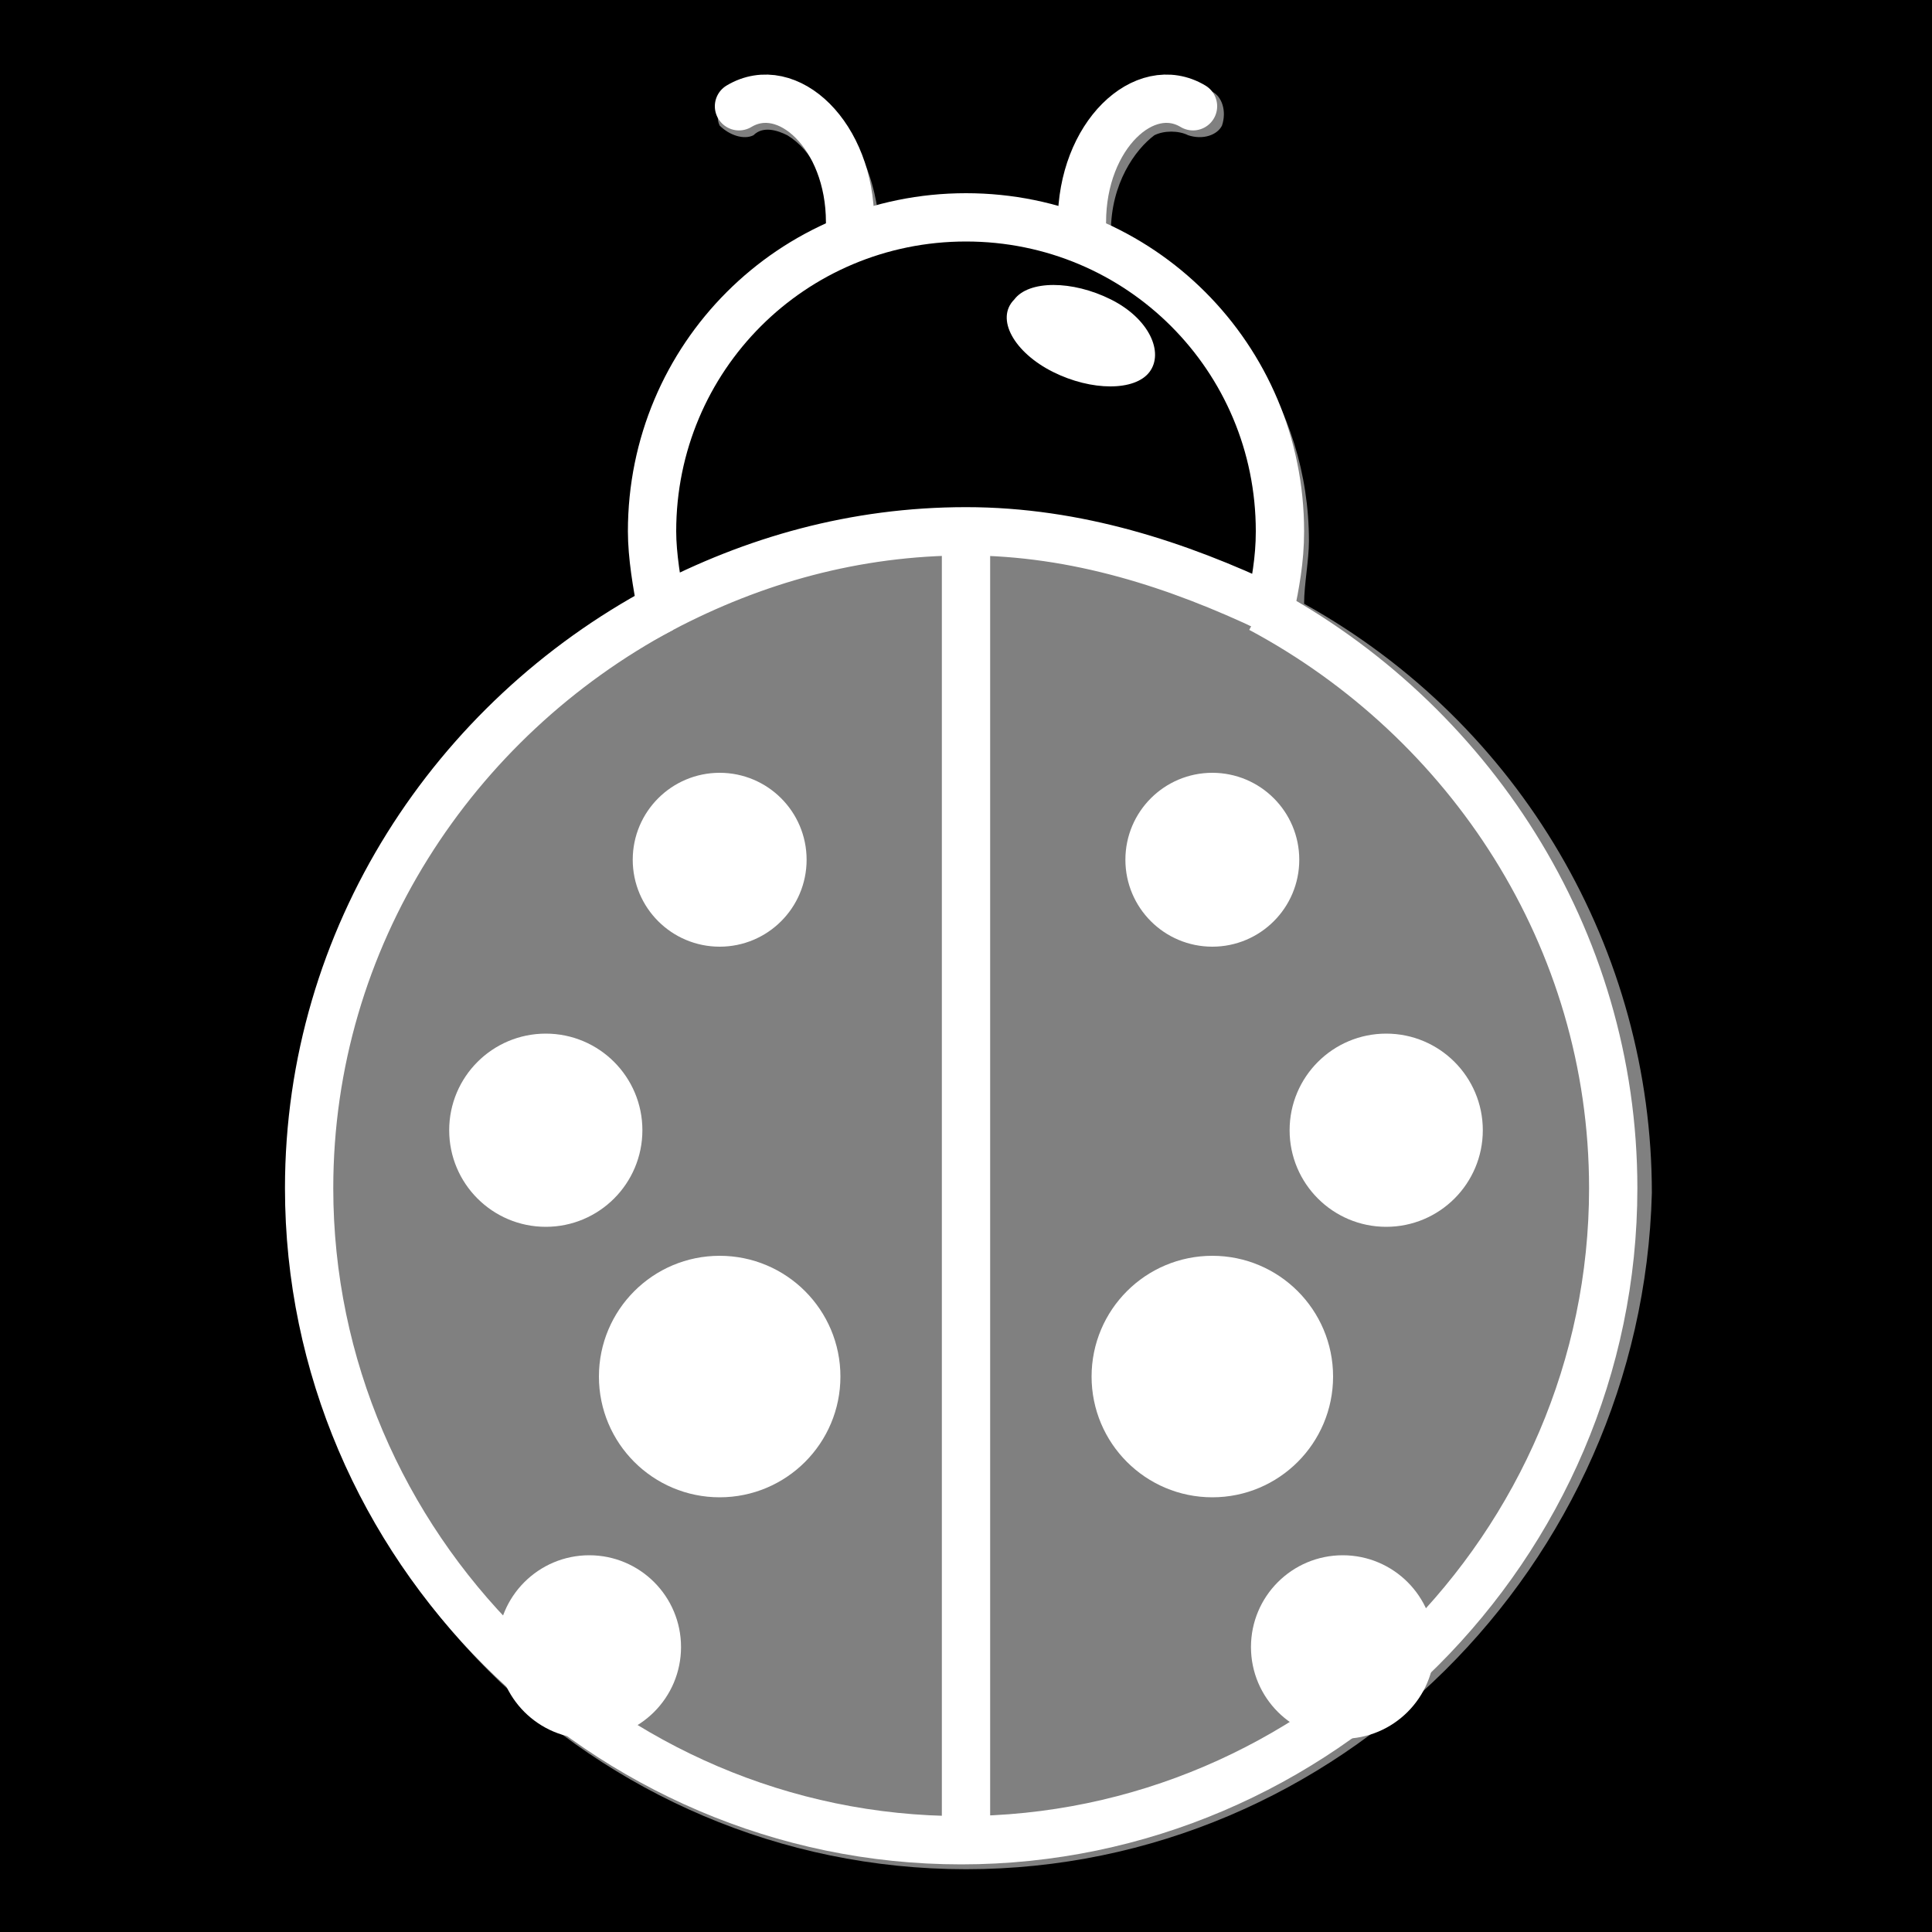 <?xml version="1.0" encoding="utf-8"?>
<!-- Generator: Adobe Illustrator 19.0.0, SVG Export Plug-In . SVG Version: 6.00 Build 0)  -->
<svg version="1.0" id="Calque_1" xmlns="http://www.w3.org/2000/svg" xmlns:xlink="http://www.w3.org/1999/xlink" x="0px" y="0px"
	 viewBox="0 0 40 40" style="enable-background:new 0 0 40 40;" xml:space="preserve">
<rect x="0" y="0" width="40" height="40" fill="#808080" stroke="none"/>
<style type="text/css">
	.st0{display:none;}
	.st1{display:inline;}
	.st2{display:inline;fill:none;stroke:#000000;stroke-linecap:round;stroke-linejoin:round;stroke-miterlimit:10;}
	.st3{display:inline;stroke:#000000;stroke-miterlimit:10;}
	.st4{display:inline;fill:none;stroke:#000000;stroke-width:0;stroke-linecap:round;stroke-linejoin:round;}
	.st5{display:inline;opacity:0.57;stroke:#000000;stroke-width:0;stroke-linecap:round;stroke-linejoin:round;}
	.st6{display:inline;fill:#FFFFFF;}
	.st7{fill:none;}
	.st8{stroke:#000000;stroke-miterlimit:10;}
	.st9{fill:none;stroke:#000000;stroke-miterlimit:10;}
	.st10{display:inline;fill:#FFFFFF;stroke:#000000;stroke-miterlimit:10;}
	.st11{fill:#FFFFFF;}
	.st12{stroke:#FFFFFF;stroke-miterlimit:10;}
	.st13{fill:none;stroke:#FFFFFF;stroke-miterlimit:10;}
	.st14{fill:none;stroke:#FFFFFF;stroke-linecap:round;stroke-linejoin:round;stroke-miterlimit:10;}
	.st15{fill:#FFFFFF;stroke:#FFFFFF;stroke-miterlimit:10;}
</style>
<g id="XMLID_5_" class="st0">
	<path id="XMLID_22_" class="st1" d="M0,0v40h40V0H0z M15.3,37.9L15.3,37.9C7.9,36.5,3,29.5,4.3,22.1c0.9-4.9,4.3-8.7,8.7-10.3
		l0-0.1c0-0.2,0-0.3,0-0.5c0-2.8,1.7-5.3,4.1-6.3c0,0,0-0.1,0-0.1c0-1-0.4-1.7-0.9-2c-0.2-0.1-0.5-0.2-0.7,0c-0.2,0.1-0.5,0-0.7-0.2
		c-0.1-0.2,0-0.5,0.2-0.7c0.5-0.3,1.2-0.3,1.7,0.1c0.8,0.5,1.3,1.5,1.4,2.6c0.6-0.2,1.2-0.3,1.9-0.3s1.3,0.1,1.9,0.3
		c0.1-1.1,0.6-2.1,1.4-2.6c0.5-0.3,1.2-0.3,1.7-0.1c0.2,0.1,0.3,0.4,0.2,0.7c-0.1,0.2-0.4,0.3-0.7,0.2c-0.2-0.1-0.5-0.1-0.7,0
		c-0.4,0.3-0.9,1-0.9,2c0,0,0,0.1,0,0.1c2.4,1.1,4.1,3.5,4.1,6.4c0,0.1,0,0.3,0,0.4l0,0.2c4.5,1.6,8,5.4,8.8,10.4
		c1.3,7.3-3.7,14.4-11,15.7"/>
	<path id="XMLID_37_" class="st2" d="M22.3,4.7c0-1.8,1.3-3,2.3-2.4"/>
	<path id="XMLID_36_" class="st2" d="M17.6,4.7c0-1.8-1.3-3-2.3-2.4"/>
	<path id="XMLID_35_" class="st3" d="M20,11.2c2.2-0.4,4.4-0.2,6.4,0.4c0-0.1,0-0.3,0-0.4c0-3.6-2.9-6.5-6.5-6.5s-6.5,2.9-6.5,6.5
		c0,0.2,0,0.3,0,0.5C15.5,11,17.8,10.8,20,11.2z"/>
	<path id="XMLID_34_" class="st4" d="M20,11.6l4.7,26.3c7.3-1.3,12.3-8.4,11-15.7c-0.9-5.1-4.7-9.1-9.3-10.6"/>
	<path id="XMLID_32_" class="st4" d="M13.5,11.6c-4.6,1.5-8.3,5.4-9.2,10.5c-1.3,7.3,3.6,14.4,11,15.7h0L20,11.6"/>
	<path id="XMLID_1_" class="st5" d="M24.3,36.6c-1.3,0.5-2.8,0.8-4.3,0.8c-1.5,0-3-0.3-4.4-0.8l4.3-25L24.3,36.6z"/>
	<path id="XMLID_2_" class="st4" d="M24.3,36.6c-1.3,0.5-2.8,0.8-4.3,0.8c-1.5,0-3-0.3-4.4-0.8l4.3-25L24.3,36.6z"/>
	
		<ellipse id="XMLID_29_" transform="matrix(0.49 -0.872 0.872 0.49 5.083 23.107)" class="st6" cx="22.3" cy="7.2" rx="0.9" ry="1.3"/>
	<circle id="XMLID_47_" class="st1" cx="23.7" cy="15.4" r="1.3"/>
	<circle id="XMLID_46_" class="st1" cx="29.3" cy="20.1" r="1.5"/>
	<circle id="XMLID_45_" class="st1" cx="25.6" cy="26" r="2"/>
	<circle id="XMLID_44_" class="st1" cx="30.3" cy="30.8" r="1.4"/>
	<circle id="XMLID_42_" class="st1" cx="16" cy="15.4" r="1.3"/>
	<circle id="XMLID_41_" class="st1" cx="10.5" cy="20.1" r="1.5"/>
	<circle id="XMLID_40_" class="st1" cx="14.2" cy="26" r="2"/>
	<circle id="XMLID_39_" class="st1" cx="9.5" cy="30.8" r="1.4"/>
</g>
<g id="cocci" class="st0">
	<path id="XMLID_73_" class="st1" d="M26.8,12.4c0.1-0.4,0.1-0.9,0.1-1.3c0-2.8-1.7-5.3-4.1-6.3c0,0,0-0.1,0-0.1c0-1,0.4-1.7,0.9-2
		c0.2-0.1,0.5-0.2,0.7,0c0.2,0.1,0.5,0,0.7-0.2c0.1-0.2,0-0.5-0.2-0.7c-0.5-0.3-1.2-0.3-1.7,0.1c-0.8,0.5-1.3,1.5-1.4,2.6
		c-0.6-0.2-1.2-0.3-1.9-0.3c-0.6,0-1.3,0.1-1.9,0.3c-0.1-1.1-0.6-2.1-1.4-2.6c-0.5-0.3-1.2-0.3-1.7-0.1c-0.2,0.1-0.3,0.4-0.2,0.7
		c0.1,0.2,0.4,0.3,0.7,0.2c0.2-0.1,0.5-0.1,0.7,0c0.4,0.3,0.9,1,0.9,2c0,0,0,0.1,0,0.1C14.7,5.8,13,8.3,13,11.1
		c0,0.4,0.1,0.9,0.1,1.3C8.7,14.9,6,19.5,6,24.6c0,7.7,6.3,14,14,14c7.7,0,14-6.3,14-14C34,19.5,31.3,14.9,26.8,12.4z M7,24.6
		c0-4.8,2.7-9.3,7-11.5c1.7-0.9,3.6-1.4,5.5-1.5v26c-2.5-0.1-4.9-0.9-6.9-2.3c0.5-0.2,0.9-0.7,0.9-1.3c0-0.8-0.6-1.4-1.4-1.4
		c-0.7,0-1.3,0.5-1.4,1.2C8.4,31.5,7,28.2,7,24.6z M29.2,33.9c-0.1-0.7-0.7-1.2-1.4-1.2c-0.8,0-1.4,0.6-1.4,1.4
		c0,0.6,0.4,1.1,0.9,1.3c-2,1.4-4.3,2.2-6.9,2.3v-26c1.9,0.1,3.8,0.5,5.5,1.5l0,0c4.3,2.3,7,6.7,7,11.5C33,28.2,31.6,31.5,29.2,33.9
		z"/>
	<circle id="XMLID_75_" class="st1" cx="24.1" cy="17.8" r="1.3"/>
	<circle id="XMLID_76_" class="st1" cx="28.7" cy="23.4" r="1.5"/>
	<circle id="XMLID_77_" class="st1" cx="24.1" cy="28.5" r="2"/>
	<circle id="XMLID_78_" class="st1" cx="15.9" cy="17.8" r="1.3"/>
	<circle id="XMLID_79_" class="st1" cx="11.3" cy="23.4" r="1.5"/>
	<circle id="XMLID_80_" class="st1" cx="15.9" cy="28.5" r="2"/>
</g>
<g id="black" class="st0">
	<path id="w" class="st6" d="M0,0v40h40V0H0z M20,38.7c-7.7,0-14-6.3-14-14c0-5.1,2.8-9.7,7.2-12.2c-0.1-0.4-0.1-0.9-0.1-1.3
		c0-2.8,1.7-5.3,4.1-6.3c0,0,0-0.1,0-0.1c0-1-0.4-1.7-0.9-2c-0.2-0.1-0.5-0.2-0.7,0c-0.2,0.1-0.5,0-0.7-0.2c-0.1-0.2,0-0.5,0.2-0.7
		c0.5-0.3,1.2-0.3,1.7,0.1c0.8,0.5,1.3,1.5,1.4,2.6c0.6-0.2,1.2-0.3,1.9-0.3c0.6,0,1.3,0.1,1.9,0.3c0.1-1.1,0.6-2.1,1.4-2.6
		c0.5-0.3,1.2-0.3,1.7-0.1c0.2,0.1,0.3,0.4,0.2,0.7c-0.1,0.2-0.4,0.3-0.7,0.2c-0.2-0.1-0.5-0.1-0.7,0c-0.4,0.3-0.9,1-0.9,2
		c0,0,0,0.1,0,0.1c2.4,1.1,4.1,3.5,4.1,6.3c0,0.4-0.1,0.9-0.1,1.3c4.5,2.5,7.2,7.2,7.2,12.2C34,32.4,27.7,38.7,20,38.7z"/>
	<g id="XMLID_52_" class="st1">
		
			<ellipse id="XMLID_58_" transform="matrix(-0.49 0.872 -0.872 -0.49 38.824 -10.055)" class="st7" cx="22.4" cy="6.3" rx="0.9" ry="1.3"/>
		<path id="XMLID_55_" class="st8" d="M26.3,12.6c0.1-0.5,0.2-1,0.2-1.6c0-3.6-2.9-6.5-6.5-6.5s-6.5,2.9-6.5,6.5
			c0,0.5,0.1,1.1,0.2,1.6c1.9-1,4-1.6,6.3-1.6S24.4,11.7,26.3,12.6z M20.7,5.5c0.4-0.5,1.5-0.5,2.4,0C24,5.9,24.4,6.7,24,7.2
			c-0.4,0.5-1.5,0.5-2.4,0C20.7,6.7,20.3,6,20.7,5.5z"/>
		<path id="XMLID_54_" class="st9" d="M20,17.5"/>
		<path id="XMLID_53_" class="st9" d="M13.7,12.6c-4.3,2.3-7.3,6.8-7.3,12c0,7.4,6.1,13.5,13.5,13.5s13.5-6.1,13.5-13.5
			c0-5.2-3-9.7-7.3-12"/>
	</g>
	<path id="XMLID_51_" class="st2" d="M22.4,4.6c0-1.8,1.3-3,2.3-2.4"/>
	<path id="XMLID_48_" class="st2" d="M17.6,4.6c0-1.8-1.3-3-2.3-2.4"/>
	<line id="XMLID_43_" class="st10" x1="20" y1="11.1" x2="20" y2="38.2"/>
	<g id="XMLID_28_" class="st1">
		<circle id="XMLID_38_" cx="25.1" cy="17.8" r="1.3"/>
		<circle id="XMLID_33_" cx="28.7" cy="23.4" r="1.5"/>
		<circle id="XMLID_31_" cx="25.1" cy="28.5" r="2"/>
		<circle id="XMLID_30_" cx="27.8" cy="34.1" r="1.4"/>
	</g>
	<g id="XMLID_23_" class="st1">
		<circle id="XMLID_27_" cx="14.9" cy="17.8" r="1.3"/>
		<circle id="XMLID_26_" cx="11.3" cy="23.4" r="1.5"/>
		<circle id="XMLID_25_" cx="14.9" cy="28.5" r="2"/>
		<circle id="XMLID_24_" cx="12.2" cy="34.1" r="1.4"/>
	</g>
</g>
<path id="w_2_" d="M0,0v40h40V0H0z M20,38.7c-7.7,0-14-6.3-14-14c0-5.1,2.8-9.7,7.2-12.2c-0.1-0.4-0.1-0.9-0.1-1.3
	c0-2.8,1.7-5.3,4.1-6.3c0,0,0-0.1,0-0.1c0-1-0.4-1.7-0.9-2c-0.2-0.1-0.5-0.2-0.7,0c-0.2,0.1-0.5,0-0.7-0.2c-0.1-0.2,0-0.5,0.2-0.7
	c0.5-0.3,1.2-0.3,1.7,0.1c0.8,0.5,1.3,1.5,1.4,2.6c0.6-0.2,1.2-0.3,1.9-0.3c0.6,0,1.3,0.1,1.9,0.3c0.1-1.1,0.6-2.1,1.4-2.6
	c0.5-0.3,1.2-0.3,1.7-0.1c0.2,0.1,0.3,0.4,0.2,0.7c-0.1,0.2-0.4,0.3-0.7,0.2c-0.2-0.1-0.5-0.1-0.7,0c-0.4,0.3-0.9,1-0.9,2
	c0,0,0,0.1,0,0.1c2.4,1.1,4.1,3.5,4.1,6.3c0,0.4-0.1,0.9-0.1,1.3c4.5,2.5,7.2,7.2,7.2,12.2C34,32.4,27.7,38.7,20,38.7z"/>
<g id="XMLID_88_">
	
		<ellipse id="XMLID_94_" transform="matrix(-0.49 0.872 -0.872 -0.49 38.824 -10.055)" class="st11" cx="22.4" cy="6.3" rx="0.9" ry="1.3"/>
	<path id="XMLID_91_" class="st12" d="M26.3,12.6c0.1-0.5,0.2-1,0.2-1.6c0-3.6-2.9-6.5-6.5-6.5s-6.5,2.9-6.5,6.5
		c0,0.5,0.1,1.1,0.2,1.6c1.9-1,4-1.6,6.3-1.6S24.4,11.7,26.3,12.6z"/>
	<path id="XMLID_90_" class="st9" d="M20,17.5"/>
	<path id="XMLID_89_" class="st13" d="M13.7,12.6c-4.3,2.3-7.3,6.8-7.3,12c0,7.4,6.1,13.5,13.5,13.5s13.5-6.1,13.5-13.5
		c0-5.2-3-9.7-7.3-12"/>
</g>
<path id="XMLID_87_" class="st14" d="M22.4,4.6c0-1.8,1.3-3,2.3-2.4"/>
<path id="XMLID_86_" class="st14" d="M17.6,4.6c0-1.8-1.3-3-2.3-2.4"/>
<line id="XMLID_85_" class="st15" x1="20" y1="11.1" x2="20" y2="38.2"/>
<g id="XMLID_70_">
	<circle id="XMLID_84_" class="st15" cx="25.1" cy="17.8" r="1.3"/>
	<circle id="XMLID_83_" class="st15" cx="28.7" cy="23.4" r="1.5"/>
	<circle id="XMLID_82_" class="st15" cx="25.1" cy="28.5" r="2"/>
	<circle id="XMLID_81_" class="st15" cx="27.8" cy="34.1" r="1.4"/>
</g>
<g id="XMLID_21_">
	<circle id="XMLID_69_" class="st15" cx="14.9" cy="17.8" r="1.3"/>
	<circle id="XMLID_68_" class="st15" cx="11.3" cy="23.4" r="1.5"/>
	<circle id="XMLID_67_" class="st15" cx="14.9" cy="28.5" r="2"/>
	<circle id="XMLID_66_" class="st15" cx="12.2" cy="34.1" r="1.4"/>
</g>
<path id="XMLID_92_" class="st11" d="M21,6.2c0.3-0.4,1.2-0.4,2,0c0.8,0.4,1.1,1.1,0.8,1.5c-0.3,0.4-1.2,0.4-2,0
	C21,7.3,20.6,6.6,21,6.2z"/>
</svg>
